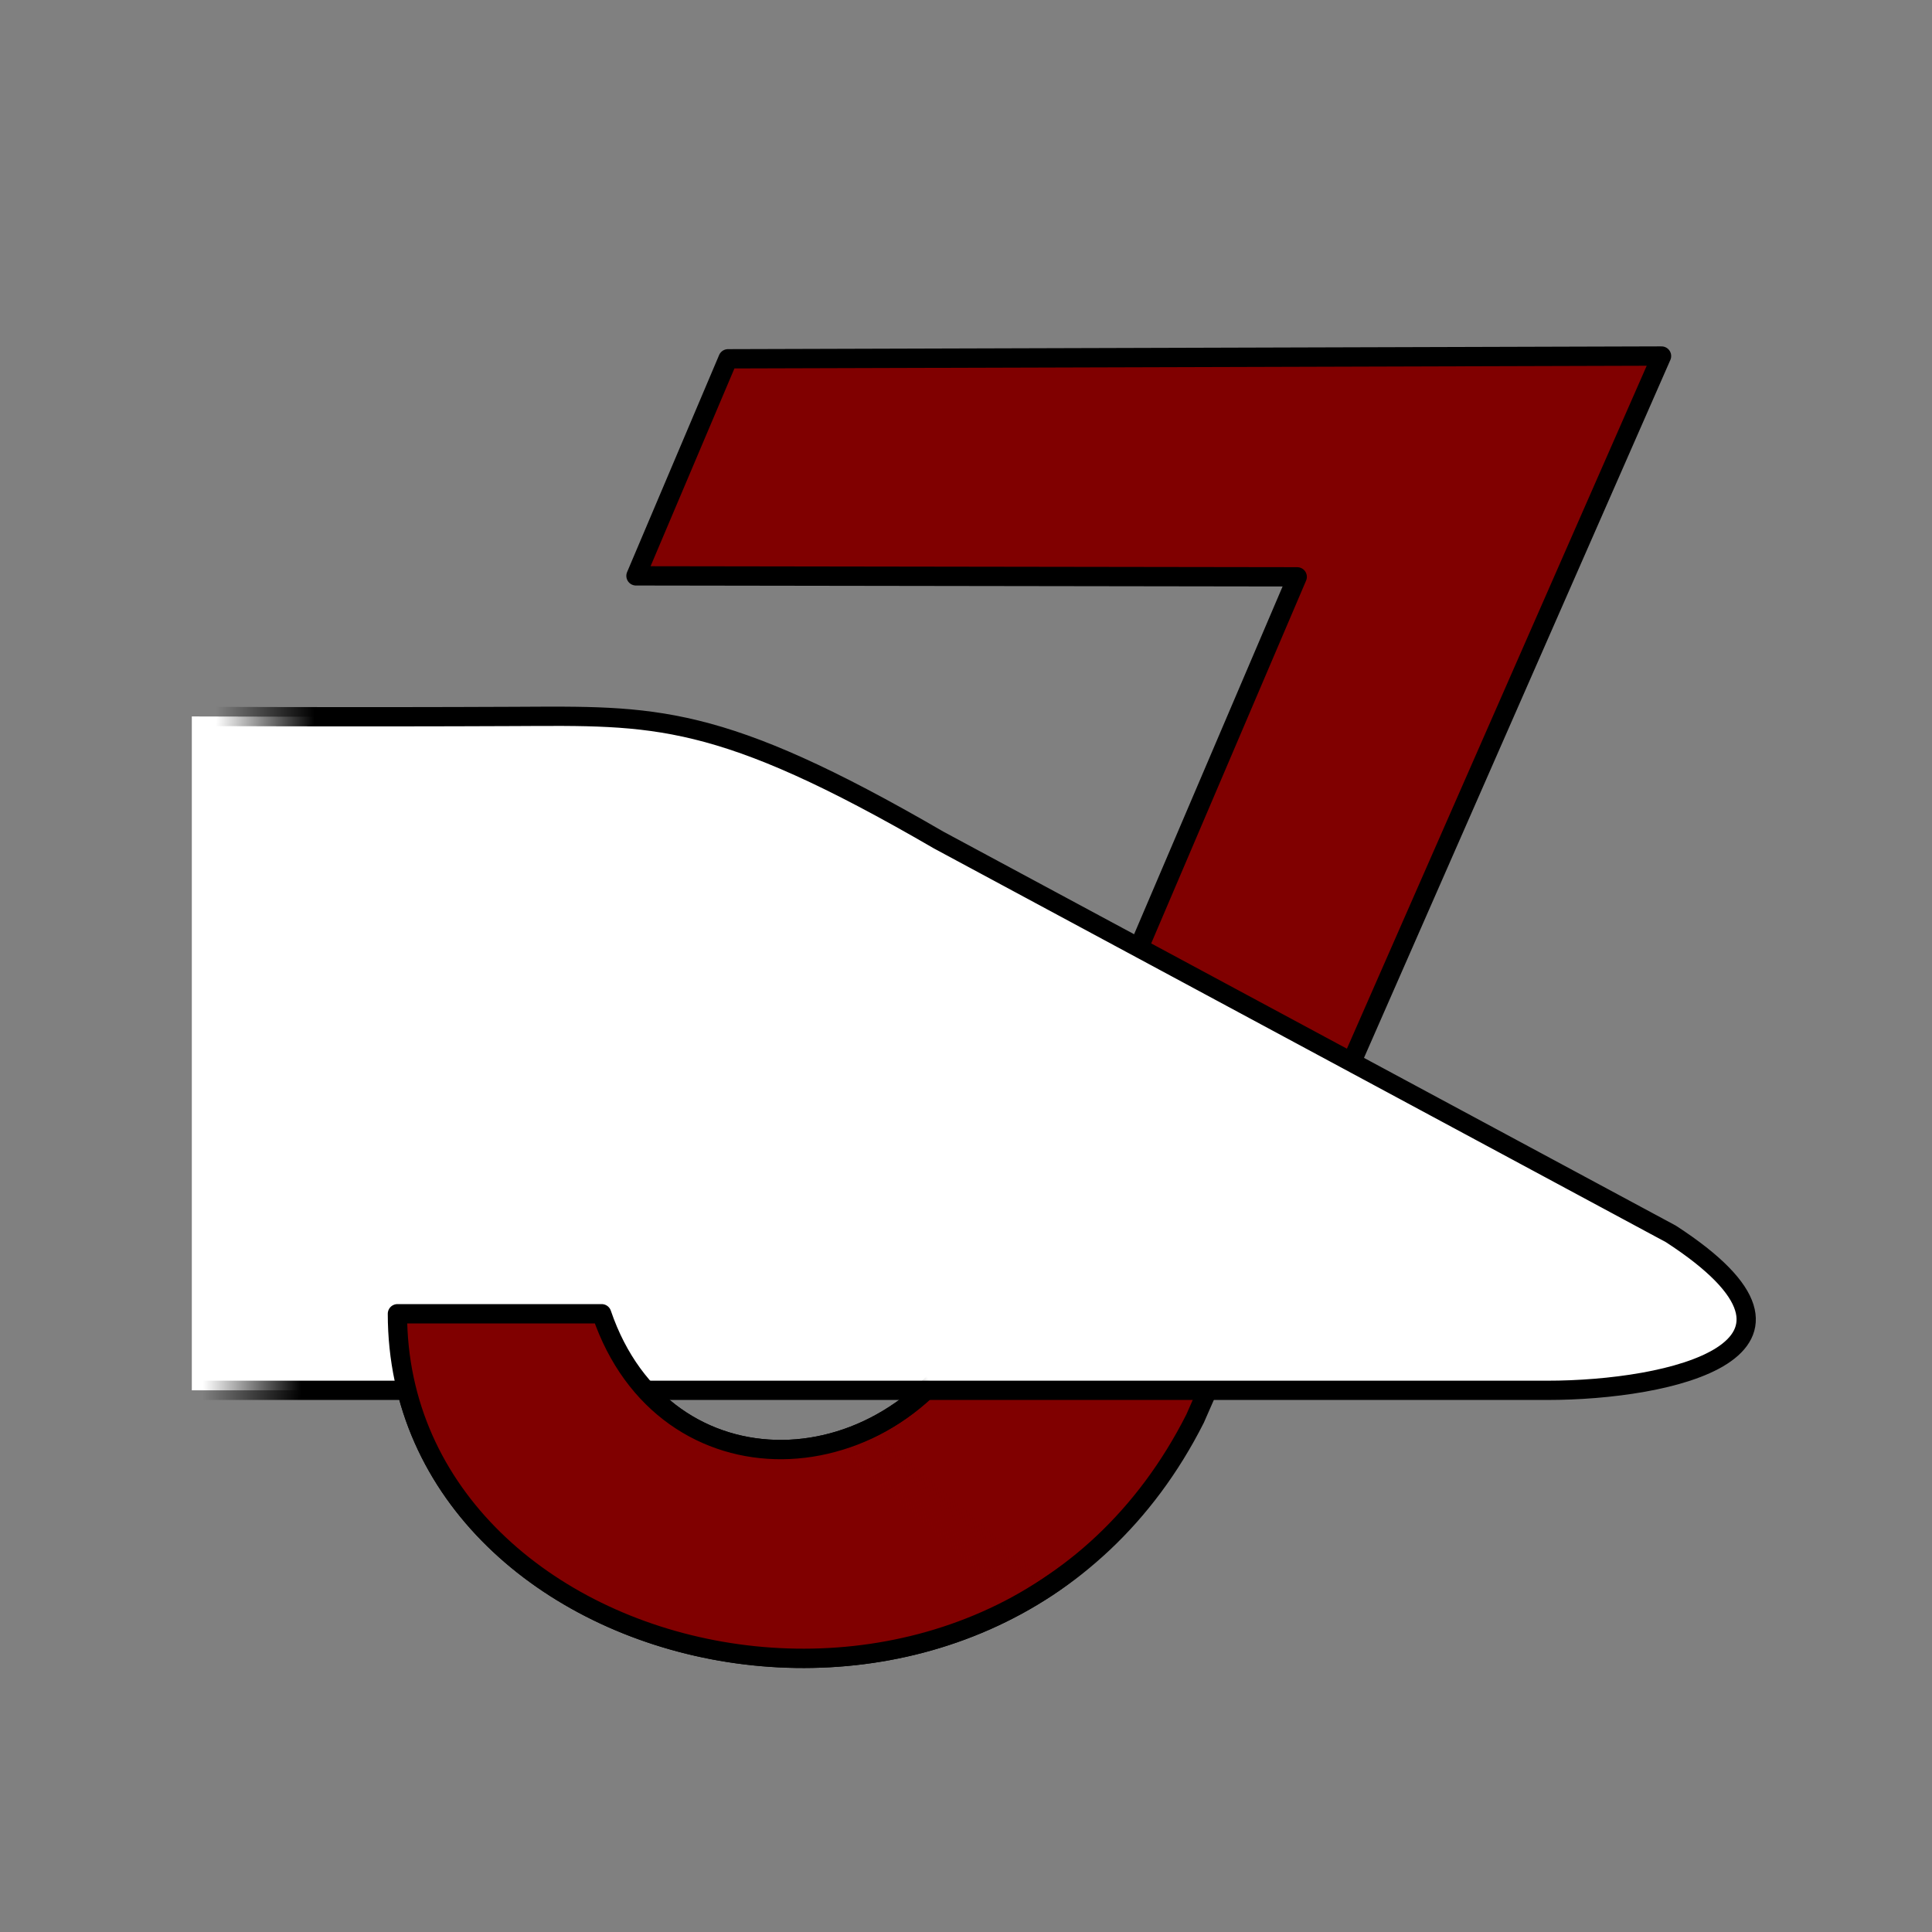 <?xml version="1.0" encoding="UTF-8" standalone="no"?>
<!-- Created with Inkscape (http://www.inkscape.org/) -->

<svg
   xmlns:dc="http://purl.org/dc/elements/1.1/"
   xmlns:cc="http://creativecommons.org/ns#"
   xmlns:rdf="http://www.w3.org/1999/02/22-rdf-syntax-ns#"
   xmlns:svg="http://www.w3.org/2000/svg"
   xmlns="http://www.w3.org/2000/svg"
   xmlns:xlink="http://www.w3.org/1999/xlink"
   xmlns:sodipodi="http://sodipodi.sourceforge.net/DTD/sodipodi-0.dtd"
   xmlns:inkscape="http://www.inkscape.org/namespaces/inkscape"
   width="1000"
   height="1000"
   id="svg2"
   version="1.1"
   inkscape:version="0.48.4 r9939"
   sodipodi:docname="xpressj.svg">
  <rect width="100%" height="100%" fill="#808080" stroke="none"/>
  <defs
     id="defs4">
    <linearGradient
       inkscape:collect="always"
       id="linearGradient3944">
      <stop
         style="stop-color:#000000;stop-opacity:1;"
         offset="0"
         id="stop3946" />
      <stop
         style="stop-color:#000000;stop-opacity:0;"
         offset="1"
         id="stop3948" />
    </linearGradient>
    <linearGradient
       inkscape:collect="always"
       id="linearGradient3936">
      <stop
         style="stop-color:#800000;stop-opacity:1;"
         offset="0"
         id="stop3938" />
      <stop
         style="stop-color:#800000;stop-opacity:0;"
         offset="1"
         id="stop3940" />
    </linearGradient>
    <linearGradient
       inkscape:collect="always"
       id="linearGradient3920">
      <stop
         style="stop-color:#000000;stop-opacity:1;"
         offset="0"
         id="stop3922" />
      <stop
         style="stop-color:#000000;stop-opacity:0;"
         offset="1"
         id="stop3924" />
    </linearGradient>
    <linearGradient
       inkscape:collect="always"
       id="linearGradient4174">
      <stop
         style="stop-color:#000000;stop-opacity:1;"
         offset="0"
         id="stop4176" />
      <stop
         style="stop-color:#000000;stop-opacity:0;"
         offset="1"
         id="stop4178" />
    </linearGradient>
    <linearGradient
       inkscape:collect="always"
       id="linearGradient4166">
      <stop
         style="stop-color:#808080;stop-opacity:1;"
         offset="0"
         id="stop4168" />
      <stop
         style="stop-color:#808080;stop-opacity:0;"
         offset="1"
         id="stop4170" />
    </linearGradient>
    <linearGradient
       inkscape:collect="always"
       id="linearGradient4108">
      <stop
         style="stop-color:#ffffff;stop-opacity:1;"
         offset="0"
         id="stop4110" />
      <stop
         style="stop-color:#000000;stop-opacity:1"
         offset="1"
         id="stop4112" />
    </linearGradient>
    <linearGradient
       inkscape:collect="always"
       id="linearGradient4035">
      <stop
         style="stop-color:#345f6d;stop-opacity:1;"
         offset="0"
         id="stop4037" />
      <stop
         style="stop-color:#345f6d;stop-opacity:0;"
         offset="1"
         id="stop4039" />
    </linearGradient>
    <linearGradient
       id="linearGradient3997">
      <stop
         id="stop4023"
         offset="0"
         style="stop-color:#0000ff;stop-opacity:0.231;" />
      <stop
         id="stop4021"
         offset="0.125"
         style="stop-color:#0000ff;stop-opacity:0.216;" />
      <stop
         id="stop4019"
         offset="0.25"
         style="stop-color:#0000ff;stop-opacity:0.184;" />
      <stop
         id="stop4017"
         offset="0.5"
         style="stop-color:#0000ff;stop-opacity:0.122;" />
      <stop
         style="stop-color:#0000ff;stop-opacity:0;"
         offset="1"
         id="stop4001" />
    </linearGradient>
    <linearGradient
       id="linearGradient3961">
      <stop
         style="stop-color:#dbdb48;stop-opacity:1;"
         offset="0"
         id="stop3963" />
      <stop
         style="stop-color:#ffff00;stop-opacity:0;"
         offset="1"
         id="stop3965" />
    </linearGradient>
    <linearGradient
       inkscape:collect="always"
       id="linearGradient3937">
      <stop
         style="stop-color:#999999;stop-opacity:1;"
         offset="0"
         id="stop3939" />
      <stop
         style="stop-color:#999999;stop-opacity:0;"
         offset="1"
         id="stop3941" />
    </linearGradient>
    <linearGradient
       inkscape:collect="always"
       id="linearGradient3882">
      <stop
         style="stop-color:#000000;stop-opacity:1;"
         offset="0"
         id="stop3884" />
      <stop
         style="stop-color:#000000;stop-opacity:0;"
         offset="1"
         id="stop3886" />
    </linearGradient>
    <linearGradient
       id="linearGradient3874">
      <stop
         style="stop-color:#000000;stop-opacity:1;"
         offset="0"
         id="stop3876" />
      <stop
         style="stop-color:#000000;stop-opacity:0;"
         offset="1"
         id="stop3878" />
    </linearGradient>
    <linearGradient
       inkscape:collect="always"
       id="linearGradient3866">
      <stop
         style="stop-color:#000000;stop-opacity:1;"
         offset="0"
         id="stop3868" />
      <stop
         style="stop-color:#000000;stop-opacity:0;"
         offset="1"
         id="stop3870" />
    </linearGradient>
    <linearGradient
       inkscape:collect="always"
       xlink:href="#linearGradient3866"
       id="linearGradient3872"
       x1="287.857"
       y1="450.714"
       x2="227.857"
       y2="451.429"
       gradientUnits="userSpaceOnUse"
       gradientTransform="matrix(1.277,0,0,1.277,-157.818,-94.311)" />
    <linearGradient
       inkscape:collect="always"
       xlink:href="#linearGradient3874"
       id="linearGradient3880"
       x1="245"
       y1="382.143"
       x2="217.143"
       y2="382.857"
       gradientUnits="userSpaceOnUse"
       gradientTransform="matrix(1.277,0,0,1.277,-157.818,-94.311)" />
    <linearGradient
       inkscape:collect="always"
       xlink:href="#linearGradient3882"
       id="linearGradient3888"
       x1="326.429"
       y1="518.571"
       x2="213.571"
       y2="535"
       gradientUnits="userSpaceOnUse"
       gradientTransform="matrix(1.277,0,0,1.277,-157.818,-94.311)" />
    <linearGradient
       inkscape:collect="always"
       xlink:href="#linearGradient3937"
       id="linearGradient3943"
       x1="380.322"
       y1="523.208"
       x2="269.458"
       y2="540.128"
       gradientUnits="userSpaceOnUse"
       gradientTransform="matrix(1.277,0,0,1.277,-157.818,-94.311)" />
    <linearGradient
       inkscape:collect="always"
       xlink:href="#linearGradient3961"
       id="linearGradient3967"
       x1="384.286"
       y1="456.429"
       x2="227.857"
       y2="451.429"
       gradientUnits="userSpaceOnUse"
       gradientTransform="matrix(1.277,0,0,1.277,-157.818,-94.311)" />
    <linearGradient
       inkscape:collect="always"
       xlink:href="#linearGradient4035"
       id="linearGradient4041"
       x1="522.633"
       y1="455.932"
       x2="260.433"
       y2="451.918"
       gradientUnits="userSpaceOnUse"
       gradientTransform="matrix(1.277,0,0,1.277,-157.818,-94.311)" />
    <linearGradient
       inkscape:collect="always"
       xlink:href="#linearGradient4108"
       id="linearGradient4114"
       x1="160.404"
       y1="738.459"
       x2="367.958"
       y2="774.528"
       gradientUnits="userSpaceOnUse" />
    <linearGradient
       inkscape:collect="always"
       xlink:href="#linearGradient4108-9"
       id="linearGradient4114-1"
       x1="160.404"
       y1="738.459"
       x2="367.958"
       y2="774.528"
       gradientUnits="userSpaceOnUse" />
    <linearGradient
       inkscape:collect="always"
       id="linearGradient4108-9">
      <stop
         style="stop-color:#ffffff;stop-opacity:1;"
         offset="0"
         id="stop4110-2" />
      <stop
         style="stop-color:#000000;stop-opacity:1"
         offset="1"
         id="stop4112-7" />
    </linearGradient>
    <linearGradient
       inkscape:collect="always"
       xlink:href="#linearGradient3882-6"
       id="linearGradient4106-0"
       x1="433.095"
       y1="665.227"
       x2="345.878"
       y2="617.135"
       gradientUnits="userSpaceOnUse" />
    <linearGradient
       inkscape:collect="always"
       id="linearGradient3882-6">
      <stop
         style="stop-color:#000000;stop-opacity:1;"
         offset="0"
         id="stop3884-6" />
      <stop
         style="stop-color:#000000;stop-opacity:0;"
         offset="1"
         id="stop3886-3" />
    </linearGradient>
    <linearGradient
       y2="774.528"
       x2="367.958"
       y1="738.459"
       x1="160.404"
       gradientUnits="userSpaceOnUse"
       id="linearGradient4135"
       xlink:href="#linearGradient4108-9"
       inkscape:collect="always" />
    <linearGradient
       inkscape:collect="always"
       xlink:href="#linearGradient4166"
       id="linearGradient4172"
       x1="402.919"
       y1="697.808"
       x2="348.086"
       y2="693.8"
       gradientUnits="userSpaceOnUse" />
    <linearGradient
       inkscape:collect="always"
       xlink:href="#linearGradient4174"
       id="linearGradient4180"
       x1="402.919"
       y1="683.234"
       x2="353.238"
       y2="679.227"
       gradientUnits="userSpaceOnUse" />
    <linearGradient
       inkscape:collect="always"
       xlink:href="#linearGradient4108-5"
       id="linearGradient4114-2"
       x1="160.404"
       y1="738.459"
       x2="367.958"
       y2="774.528"
       gradientUnits="userSpaceOnUse" />
    <linearGradient
       inkscape:collect="always"
       id="linearGradient4108-5">
      <stop
         style="stop-color:#ffffff;stop-opacity:1;"
         offset="0"
         id="stop4110-0" />
      <stop
         style="stop-color:#000000;stop-opacity:1"
         offset="1"
         id="stop4112-3" />
    </linearGradient>
    <linearGradient
       inkscape:collect="always"
       xlink:href="#linearGradient4166-4"
       id="linearGradient4172-3"
       x1="402.919"
       y1="697.808"
       x2="348.086"
       y2="693.8"
       gradientUnits="userSpaceOnUse" />
    <linearGradient
       inkscape:collect="always"
       id="linearGradient4166-4">
      <stop
         style="stop-color:#808080;stop-opacity:1;"
         offset="0"
         id="stop4168-3" />
      <stop
         style="stop-color:#808080;stop-opacity:0;"
         offset="1"
         id="stop4170-7" />
    </linearGradient>
    <linearGradient
       inkscape:collect="always"
       xlink:href="#linearGradient4174-6"
       id="linearGradient4180-4"
       x1="402.919"
       y1="683.234"
       x2="353.238"
       y2="679.227"
       gradientUnits="userSpaceOnUse" />
    <linearGradient
       inkscape:collect="always"
       id="linearGradient4174-6">
      <stop
         style="stop-color:#000000;stop-opacity:1;"
         offset="0"
         id="stop4176-1" />
      <stop
         style="stop-color:#000000;stop-opacity:0;"
         offset="1"
         id="stop4178-0" />
    </linearGradient>
    <linearGradient
       y2="774.528"
       x2="367.958"
       y1="738.459"
       x1="160.404"
       gradientUnits="userSpaceOnUse"
       id="linearGradient4135-2"
       xlink:href="#linearGradient4108-9-2"
       inkscape:collect="always" />
    <linearGradient
       inkscape:collect="always"
       id="linearGradient4108-9-2">
      <stop
         style="stop-color:#ffffff;stop-opacity:1;"
         offset="0"
         id="stop4110-2-5" />
      <stop
         style="stop-color:#000000;stop-opacity:1"
         offset="1"
         id="stop4112-7-7" />
    </linearGradient>
    <linearGradient
       inkscape:collect="always"
       xlink:href="#linearGradient3920"
       id="linearGradient3926"
       x1="566"
       y1="846"
       x2="584"
       y2="830"
       gradientUnits="userSpaceOnUse" />
    <linearGradient
       inkscape:collect="always"
       xlink:href="#linearGradient3936"
       id="linearGradient3942"
       x1="596"
       y1="891"
       x2="609"
       y2="876"
       gradientUnits="userSpaceOnUse" />
    <linearGradient
       inkscape:collect="always"
       xlink:href="#linearGradient3944"
       id="linearGradient3950"
       x1="155"
       y1="768"
       x2="104"
       y2="767"
       gradientUnits="userSpaceOnUse" />
  </defs>
  <sodipodi:namedview
     id="base"
     pagecolor="#ffffff"
     bordercolor="#666666"
     borderopacity="1.0"
     inkscape:pageopacity="0.0"
     inkscape:pageshadow="2"
     inkscape:zoom="1"
     inkscape:cx="451.74356"
     inkscape:cy="492.25336"
     inkscape:document-units="px"
     inkscape:current-layer="layer1"
     showgrid="false"
     showguides="true"
     inkscape:guide-bbox="true"
     inkscape:snap-grids="true"
     inkscape:snap-to-guides="true"
     inkscape:window-width="1877"
     inkscape:window-height="1056"
     inkscape:window-x="43"
     inkscape:window-y="24"
     inkscape:window-maximized="1" />
  <g
     inkscape:groupmode="layer"
     id="layer2"
     inkscape:label="Layer J"
     style="display:inline"
     sodipodi:insensitive="true">
    <path
       style="fill:#800000;stroke:#000000;stroke-width:10;stroke-linecap:round;stroke-linejoin:round;stroke-miterlimit:4;stroke-opacity:1;stroke-dasharray:none"
       d="M 376.821,185.714 329.188,298.066 671.429,298.571 508.571,680 c -45.714,92.225 -164.713,95.221 -197.143,0 l -105.714,0 c 0,188.238 309.15,259.482 412.857,54.286 L 860,184.286 z"
       id="path3071"
       inkscape:connector-curvature="0"
       sodipodi:nodetypes="ccccccccc" />
  </g>
  <g
     inkscape:groupmode="layer"
     id="layer3"
     inkscape:label="Layer train"
     style="display:none"
     sodipodi:insensitive="true">
    <path
       style="fill:url(#linearGradient4041);fill-opacity:1;fill-rule:evenodd;stroke:url(#linearGradient3880);stroke-width:6.387;stroke-linecap:butt;stroke-linejoin:round;stroke-miterlimit:4;stroke-opacity:1;stroke-dasharray:none"
       d="m 58.323,300.484 c 516.803,0 518.093,0 518.093,0 76.38,-0.177 137.484,90.037 -18.066,255.498 l -460.025,0 z"
       id="path3842"
       inkscape:connector-curvature="0"
       sodipodi:nodetypes="ccccc" />
    <path
       sodipodi:type="arc"
       style="fill:#808080;fill-opacity:1;fill-rule:evenodd;stroke:#000000;stroke-width:7.689;stroke-linecap:butt;stroke-linejoin:miter;stroke-miterlimit:4;stroke-opacity:1;stroke-dasharray:none"
       id="path4043"
       sodipodi:cx="381.20633"
       sodipodi:cy="638.36542"
       sodipodi:rx="38.006989"
       sodipodi:ry="37.628181"
       d="m 416.921,625.496 a 38.007,37.628 0 1 1 -71.43,0"
       transform="matrix(2.479,0,0,2.504,-541.367,-954.884)"
       sodipodi:start="5.9341195"
       sodipodi:end="9.7738438"
       sodipodi:open="true" />
    <path
       sodipodi:type="arc"
       style="fill:url(#linearGradient4135-2);fill-opacity:1;fill-rule:evenodd;stroke:#ffffff;stroke-width:4.614;stroke-linecap:round;stroke-linejoin:round;stroke-miterlimit:4;stroke-opacity:1;stroke-dasharray:none"
       id="path4043-7-6-9"
       sodipodi:cx="381.20633"
       sodipodi:cy="638.36542"
       sodipodi:rx="38.006989"
       sodipodi:ry="37.628181"
       d="m 393.077,602.62 a 38.007,37.628 0 1 1 -26.477,1.007"
       transform="matrix(0.826,0,0,0.835,87.553,110.282)"
       sodipodi:start="5.0300389"
       sodipodi:end="10.60113"
       sodipodi:open="true" />
    <path
       sodipodi:type="arc"
       style="fill:url(#linearGradient4172-3);fill-opacity:1;fill-rule:evenodd;stroke:url(#linearGradient4180-4);stroke-width:7.689;stroke-linecap:butt;stroke-linejoin:round;stroke-miterlimit:4;stroke-opacity:1;stroke-dasharray:none"
       id="path4043-7"
       sodipodi:cx="381.20633"
       sodipodi:cy="638.36542"
       sodipodi:rx="38.006989"
       sodipodi:ry="37.628181"
       d="m 416.921,625.496 a 38.007,37.628 0 1 1 -71.43,0"
       transform="matrix(2.479,0,0,2.504,-743.305,-954.884)"
       sodipodi:start="5.9341195"
       sodipodi:end="9.7738438"
       sodipodi:open="true" />
    <path
       sodipodi:type="arc"
       style="opacity:0.35;fill:url(#linearGradient4114-2);fill-opacity:1;fill-rule:evenodd;stroke:#ffffff;stroke-width:4.614;stroke-linecap:round;stroke-linejoin:round;stroke-miterlimit:4;stroke-opacity:1;stroke-dasharray:none"
       id="path4043-7-6"
       sodipodi:cx="381.20633"
       sodipodi:cy="638.36542"
       sodipodi:rx="38.006989"
       sodipodi:ry="37.628181"
       d="m 393.077,602.62 a 38.007,37.628 0 1 1 -26.477,1.007"
       transform="matrix(0.826,0,0,0.835,-113.185,110.546)"
       sodipodi:start="5.0300389"
       sodipodi:end="10.60113"
       sodipodi:open="true" />
    <path
       style="fill:url(#linearGradient3943);fill-opacity:1;stroke:url(#linearGradient3888);stroke-width:6.387;stroke-linecap:butt;stroke-linejoin:round;stroke-miterlimit:4;stroke-opacity:1;stroke-dasharray:none"
       d="m 558.452,555.351 122.84,160.8 -194.848,0 C 411.546,624.09 417.09,609.581 334.903,611.01 l -225.374,0 -11.177,-55.089 z"
       id="path3846"
       inkscape:connector-curvature="0"
       sodipodi:nodetypes="ccccccc" />
    <path
       style="fill:url(#linearGradient3967);fill-opacity:1;stroke:url(#linearGradient3872);stroke-width:6.387;stroke-linecap:butt;stroke-linejoin:round;stroke-miterlimit:4;stroke-opacity:1;stroke-dasharray:none"
       d="m 83.752,463.074 545.186,0 c 32.44,0 30.993,42.583 0,42.583 l -538.799,0 z"
       id="path3854"
       inkscape:connector-curvature="0"
       sodipodi:nodetypes="ccccc" />
    <path
       style="fill:#1a1a1a;stroke:#000000;stroke-width:6.387;stroke-linecap:butt;stroke-linejoin:round;stroke-miterlimit:4;stroke-opacity:1;stroke-dasharray:none"
       d="m 532.865,579.532 84.521,103.554 -13.227,0 -83.876,-103.554 z"
       id="path3909"
       inkscape:connector-curvature="0" />
    <path
       style="fill:#1a1a1a;stroke:#000000;stroke-width:6.387;stroke-linecap:butt;stroke-linejoin:round;stroke-miterlimit:4;stroke-opacity:1;stroke-dasharray:none"
       d="m 477.217,580.984 84.521,103.554 -13.227,0 -83.876,-103.554 z"
       id="path3909-8"
       inkscape:connector-curvature="0" />
  </g>
  <g
     inkscape:groupmode="layer"
     id="layer1"
     inkscape:label="HST"
     style="display:inline">
    <path
       style="fill:#ffffff;stroke:url(#linearGradient3950);stroke-width:9.975;stroke-linecap:round;stroke-linejoin:round;stroke-miterlimit:4;stroke-opacity:1;stroke-dasharray:none;fill-opacity:1"
       d="m 99.282,370.829 c 0,0 85.209,0.378 167.074,0 72.367,-0.334 105.217,-2.409 219.502,63.978 L 864.862,638.676 c 92.707,60.215 -1.003,80.956 -63.839,80.956 l -701.741,-0.013 z"
       id="path3128"
       inkscape:connector-curvature="0"
       sodipodi:nodetypes="csccccc" />
  </g>
  <g
     style="display:inline"
     inkscape:label="Layer J copy"
     id="g3916"
     inkscape:groupmode="layer"
     sodipodi:insensitive="true">
    <path
       sodipodi:nodetypes="ccccccccc"
       inkscape:connector-curvature="0"
       id="path3918"
       d="M 376.821,185.714 329.188,298.066 671.429,298.571 508.571,680 c -45.714,92.225 -164.713,95.221 -197.143,0 l -105.714,0 c 0,188.238 309.15,259.482 412.857,54.286 L 860,184.286 z"
       style="fill:url(#linearGradient3942);fill-opacity:1;stroke:url(#linearGradient3926);stroke-width:10;stroke-linecap:round;stroke-linejoin:round;stroke-miterlimit:4;stroke-opacity:1;stroke-dasharray:none" />
  </g>
</svg>
